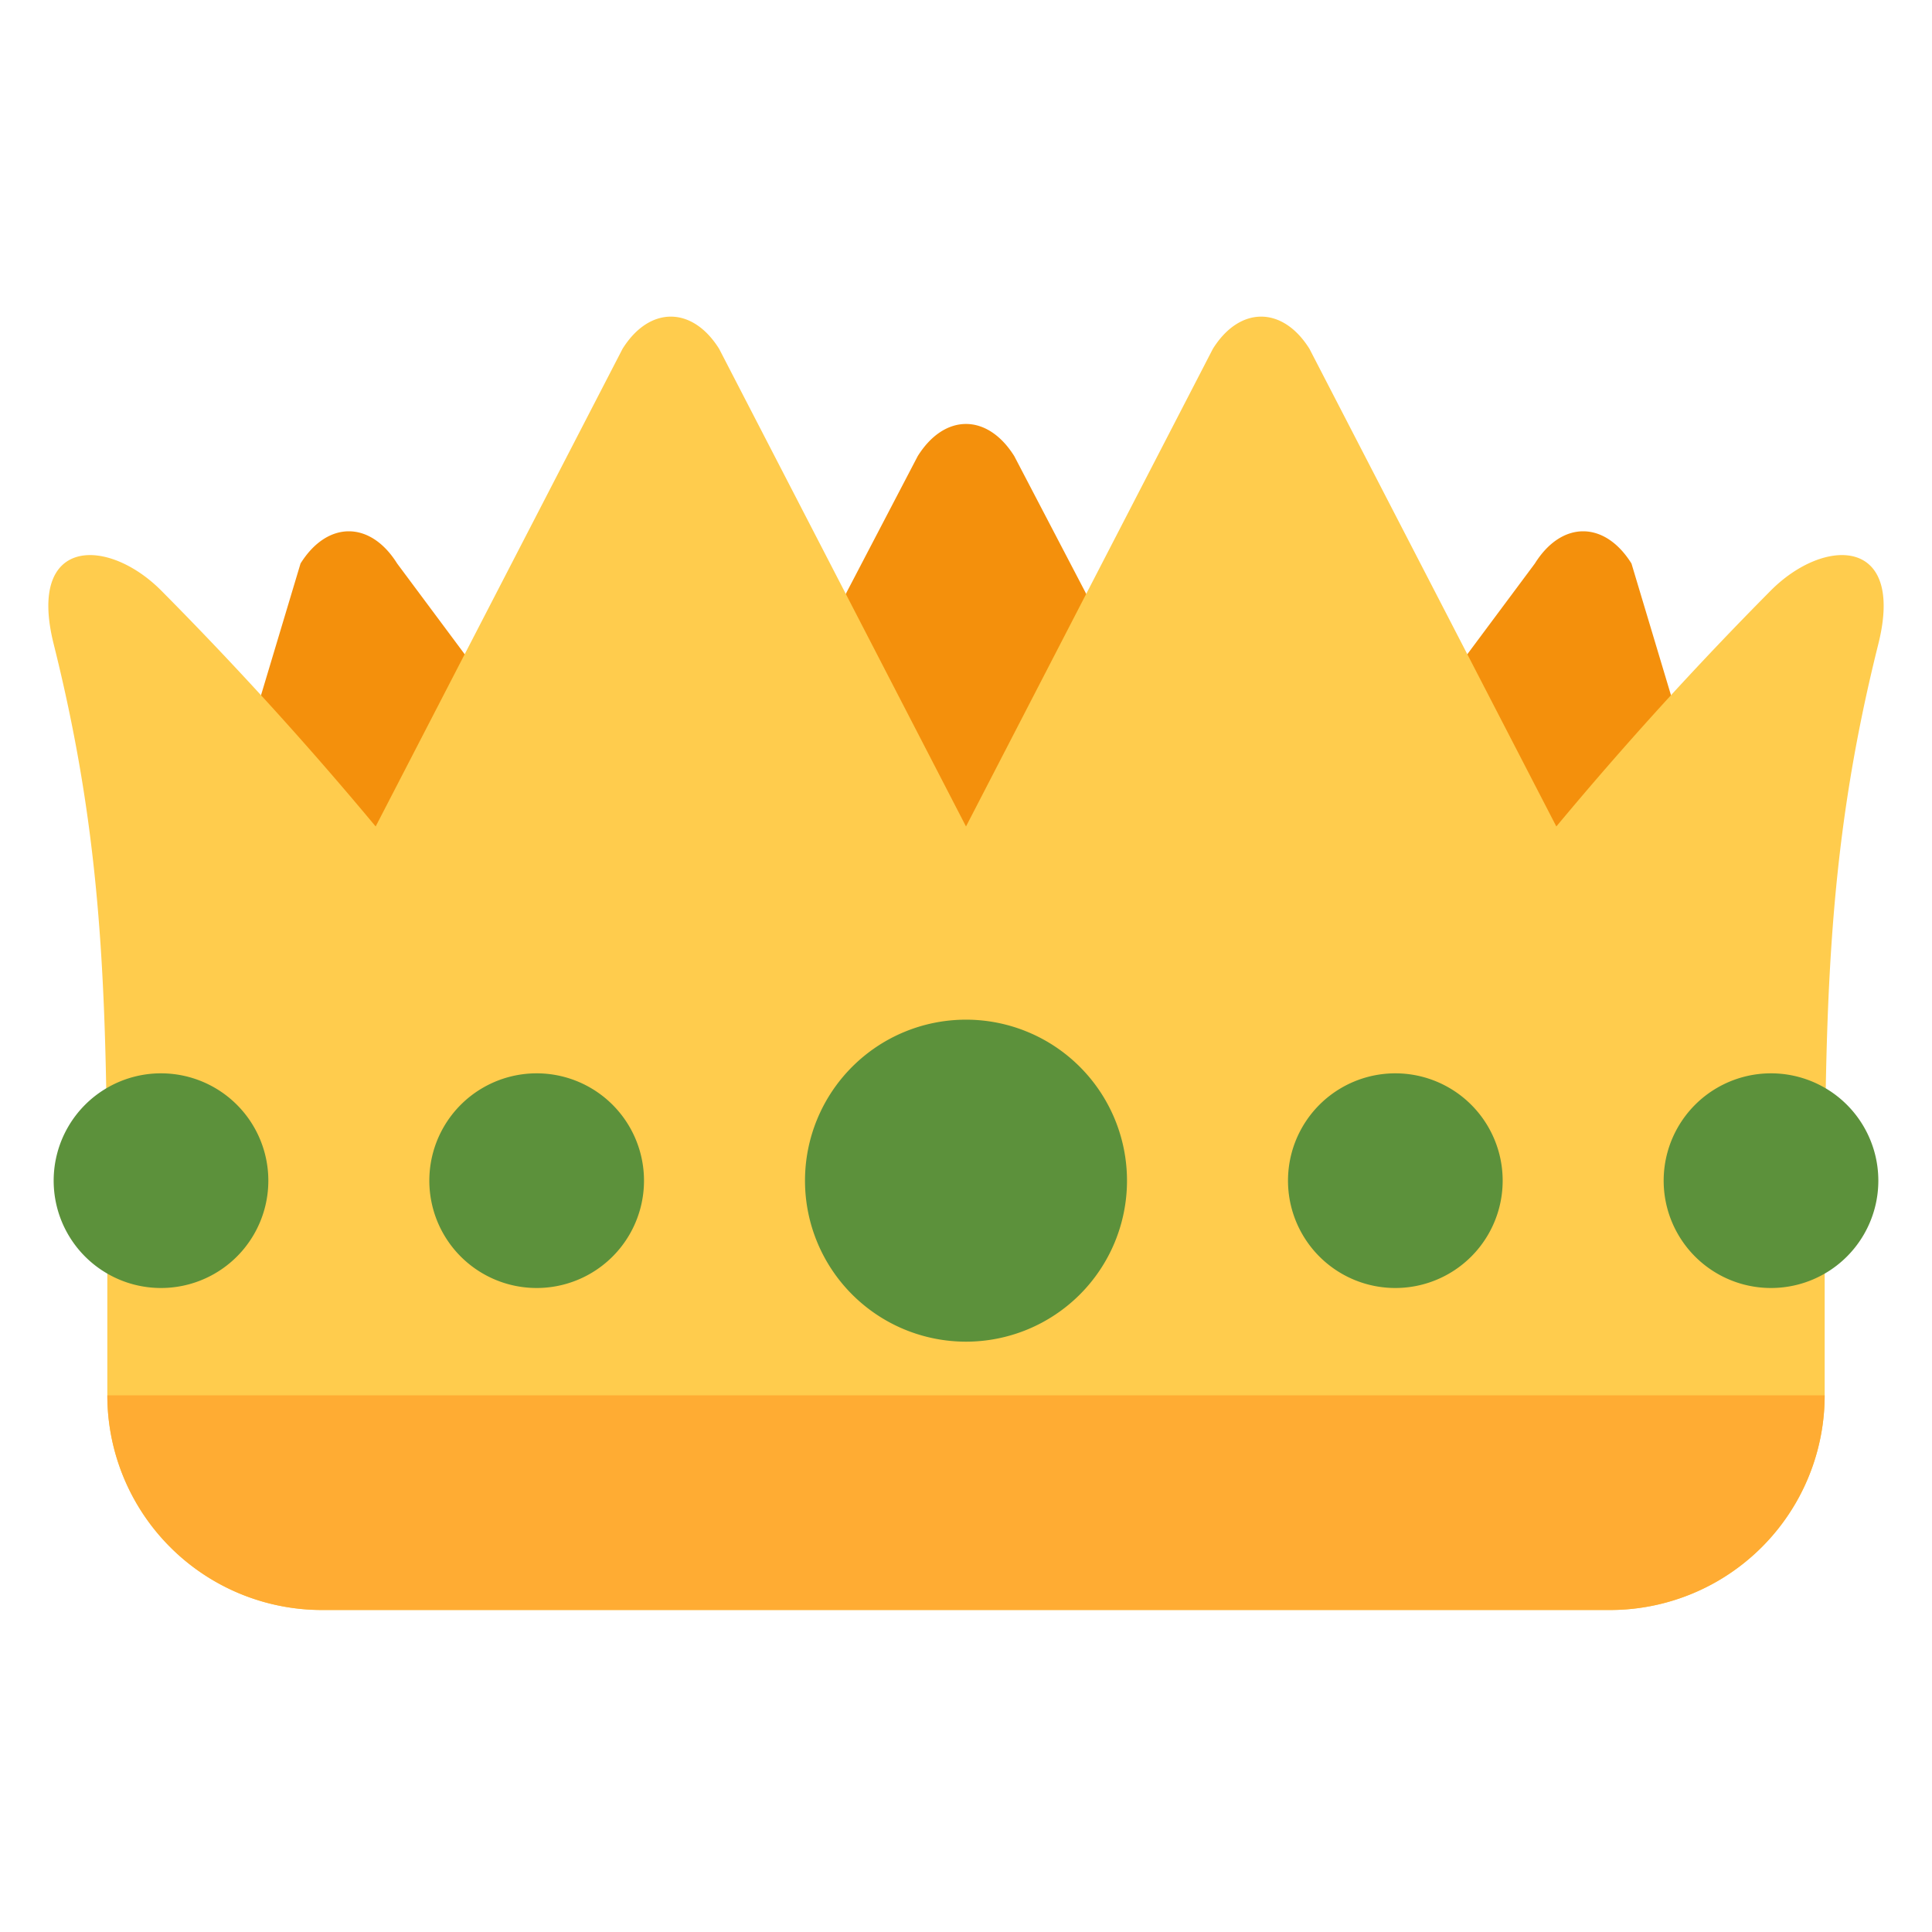 <svg xmlns="http://www.w3.org/2000/svg" viewBox="0 0 45 45"><defs><clipPath id="a"><path d="M0 36h36V0H0v36z"/></clipPath></defs><g clip-path="url(#a)" transform="matrix(1.25 0 0 -1.25 0 45)"><path d="M19 10.5c-.6-.8-1.4-.8-2 0l-4.6 5a2.8 2.8 0 0 0 0 3l4.7 9c.5.8 1.3.8 1.8 0l4.7-9c.5-.9.5-2.1 0-3l-4.7-5z" fill="#f4900c"/><path d="M28.4 8.5c-.5-.8-1.3-.8-1.8 0l-4.7 5a2.8 2.8 0 0 0 0 3l6.7 9c.5.8 1.3.8 1.8 0l2.7-9c.5-.9.5-2.1 0-3l-4.7-5zm-19 0c-.5-.8-1.3-.8-1.8 0l-4.7 5a2.8 2.8 0 0 0 0 3l2.7 9c.5.8 1.3.8 1.8 0l6.7-9c.5-.9.5-2.1 0-3l-4.7-5z" fill="#f4900c"/><path d="M33 25a68.1 68.1 0 0 1-4-4.4l-4.6 8.9c-.5.8-1.3.8-1.8 0L18 20.6l-4.6 8.9c-.5.8-1.3.8-1.8 0L7 20.6A68 68 0 0 1 3 25c-1 1-2.5 1-2-1 1-4 1-7 1-12v-2a4 4 0 0 1 4-4h24a4 4 0 0 1 4 4v2c0 5 0 8 1 12 .5 2-1 2-2 1" fill="#ffcc4d"/><path d="M21 14a3 3 0 1 0-6 0 3 3 0 0 0 6 0m7 0a2 2 0 1 0-4 0 2 2 0 0 0 4 0m7 0a2 2 0 1 0-4 0 2 2 0 0 0 4 0m-23 0a2 2 0 1 0-4 0 2 2 0 0 0 4 0m-7 0a2 2 0 1 0-4 0 2 2 0 0 0 4 0" fill="#5c913b"/><path d="M34 10a4 4 0 0 0-4-4H6a4 4 0 0 0-4 4h32z" fill="#ffac33"/></g></svg>